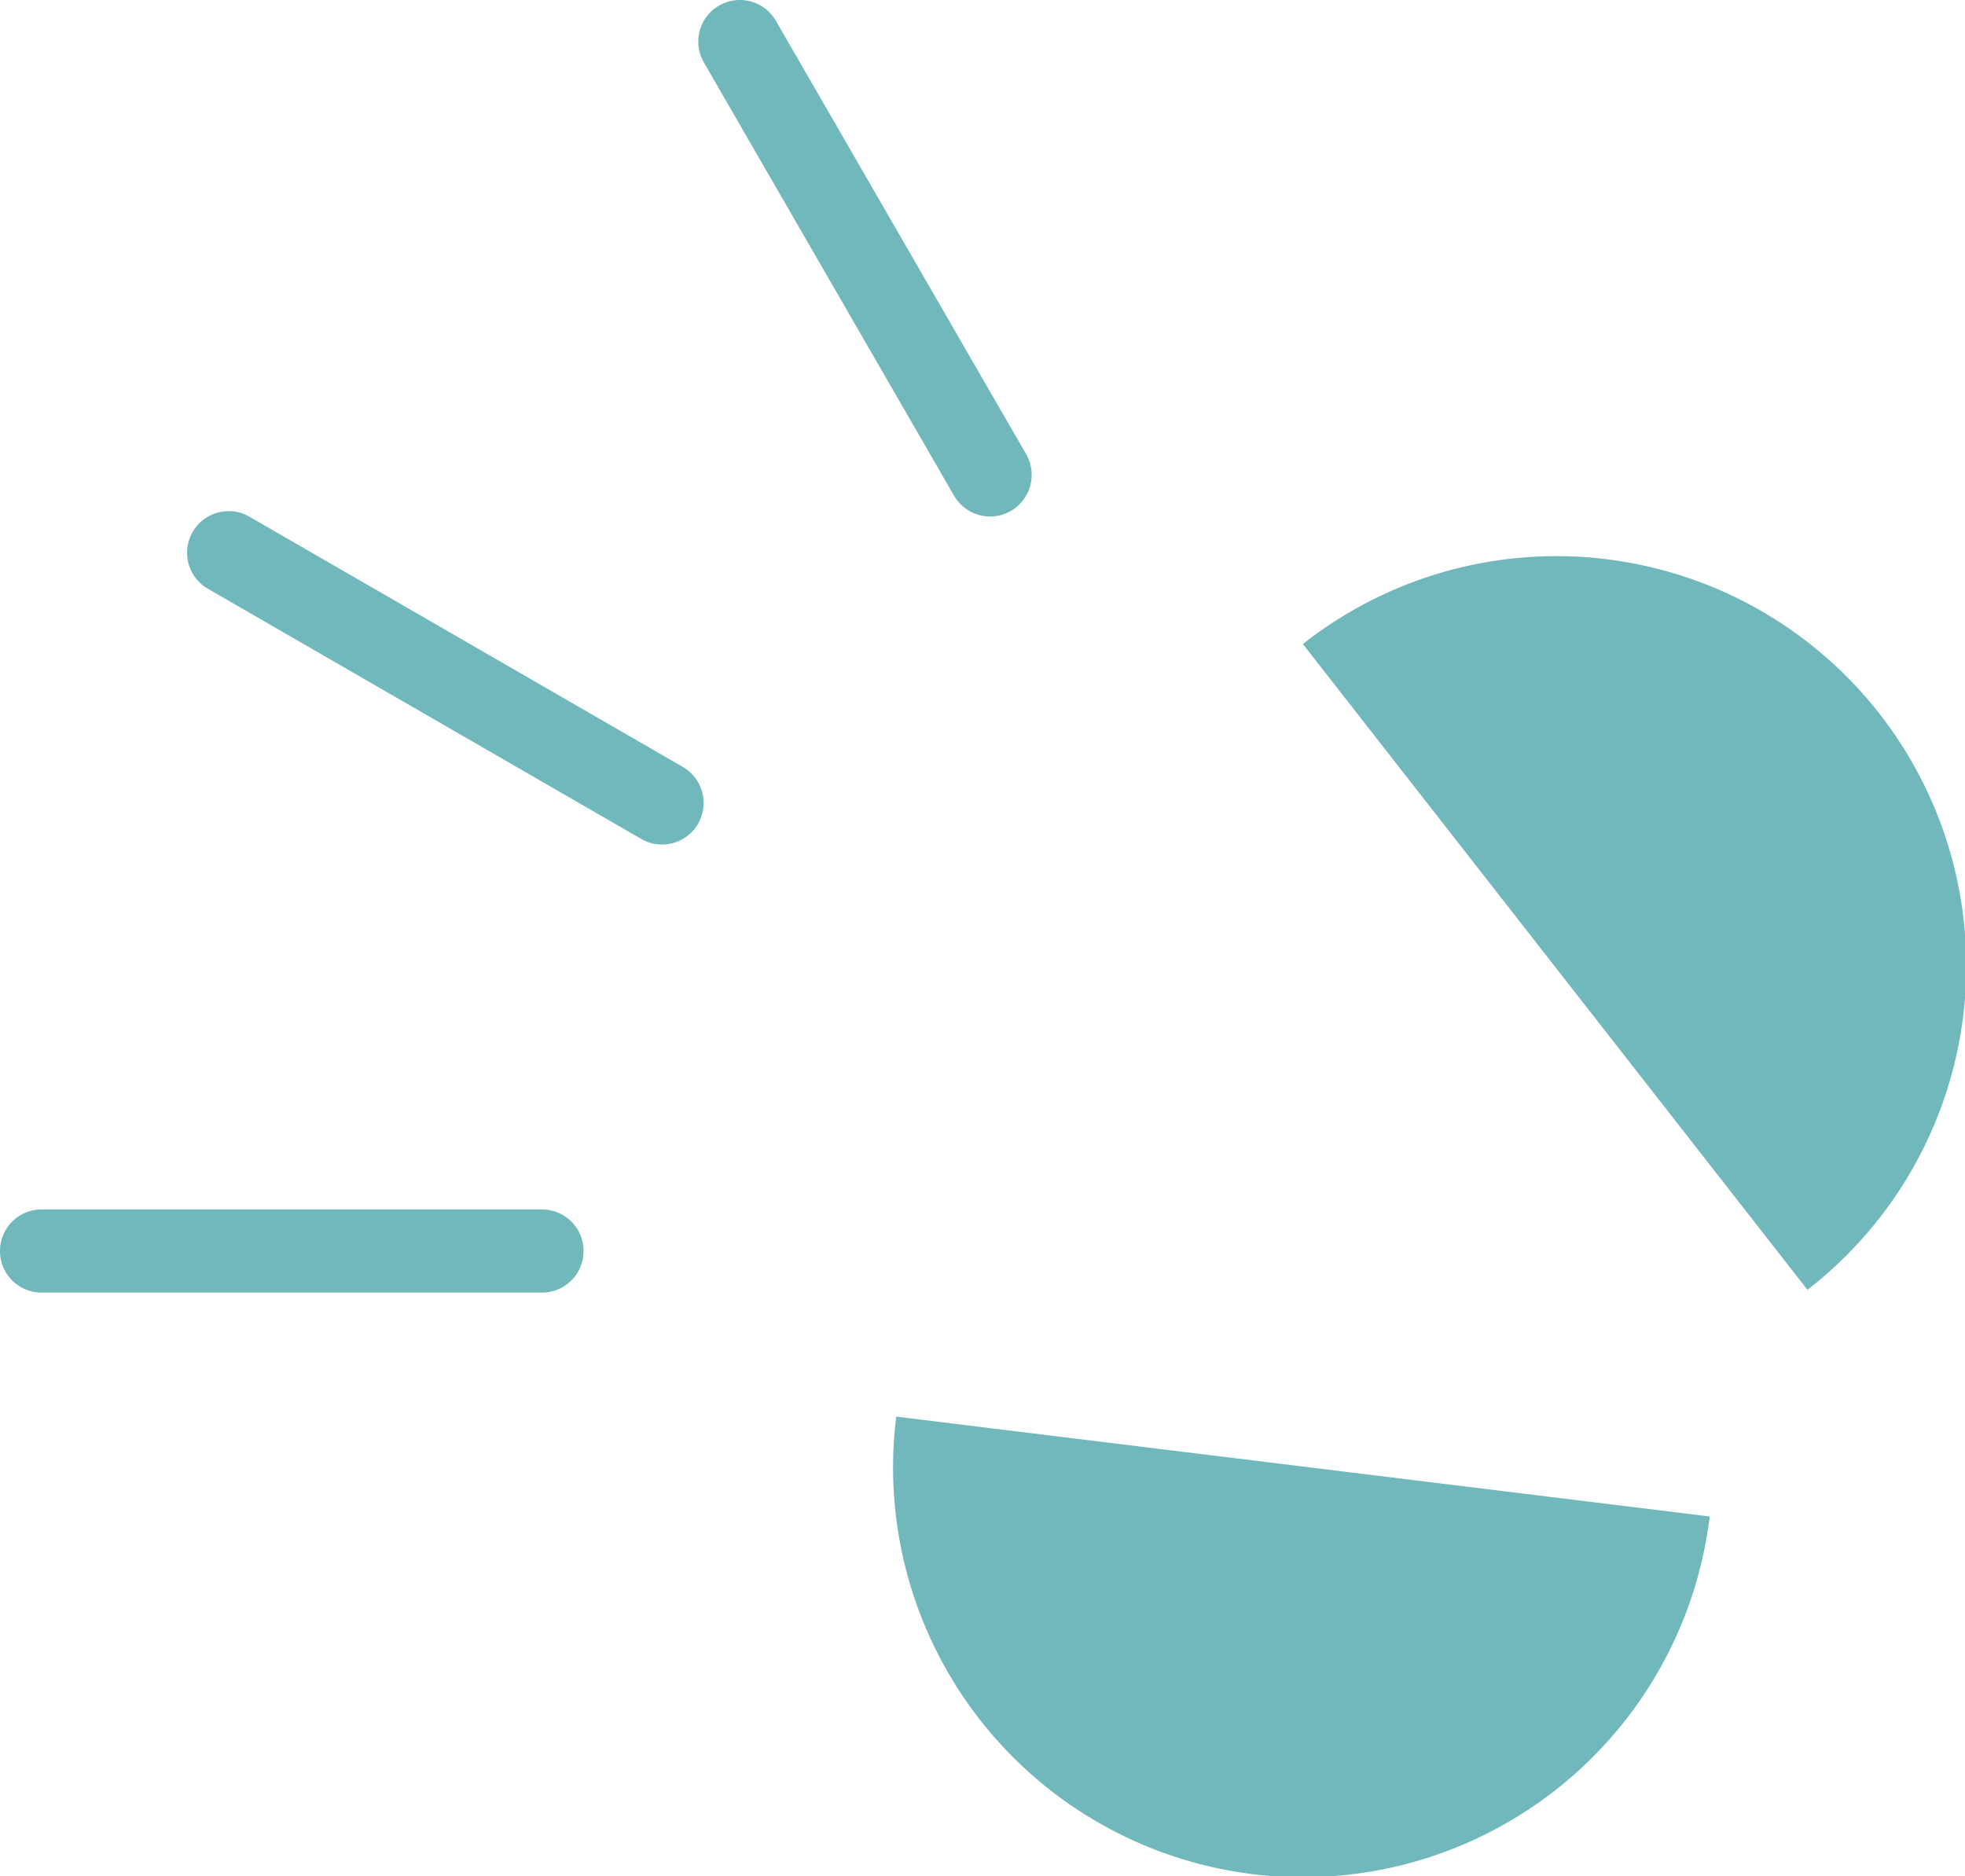 <svg xmlns="http://www.w3.org/2000/svg" width="256" height="244.475" viewBox="0 0 256 244.475">
  <g id="favicon" transform="translate(-103.216 -157.124)">
    <path id="路径_11238" data-name="路径 11238" d="M217.982,349.132a53.388,53.388,0,1,0-65.736-84.141Z" transform="translate(120.709 -23.956)" fill="#71b8bc"/>
    <path id="路径_11239" data-name="路径 11239" d="M139.746,280.74a53.386,53.386,0,1,0,105.976,13.011Z" transform="translate(80.231 60.959)" fill="#71b8bc"/>
    <g id="组_2441" data-name="组 2441" transform="translate(103.216 157.124)">
      <path id="路径_385" data-name="路径 385" d="M171.227,303.42a5.421,5.421,0,0,1-4.7-2.71l-32.6-56.457a5.419,5.419,0,0,1,9.387-5.419l32.6,56.457a5.423,5.423,0,0,1-4.687,8.129Z" transform="translate(-42.232 -236.124)" fill="#71b8bc"/>
      <path id="路径_386" data-name="路径 386" d="M178.98,295.657a5.35,5.35,0,0,1-2.706-.728l-56.457-32.595a5.419,5.419,0,0,1,5.419-9.387l56.457,32.6a5.419,5.419,0,0,1-2.714,10.111Z" transform="translate(-92.733 -185.622)" fill="#71b8bc"/>
      <path id="路径_387" data-name="路径 387" d="M181.826,285.05H116.631a5.417,5.417,0,0,1,0-10.835h65.194a5.417,5.417,0,0,1,0,10.835Z" transform="translate(-111.216 -116.634)" fill="#71b8bc"/>
    </g>
  </g>
</svg>
